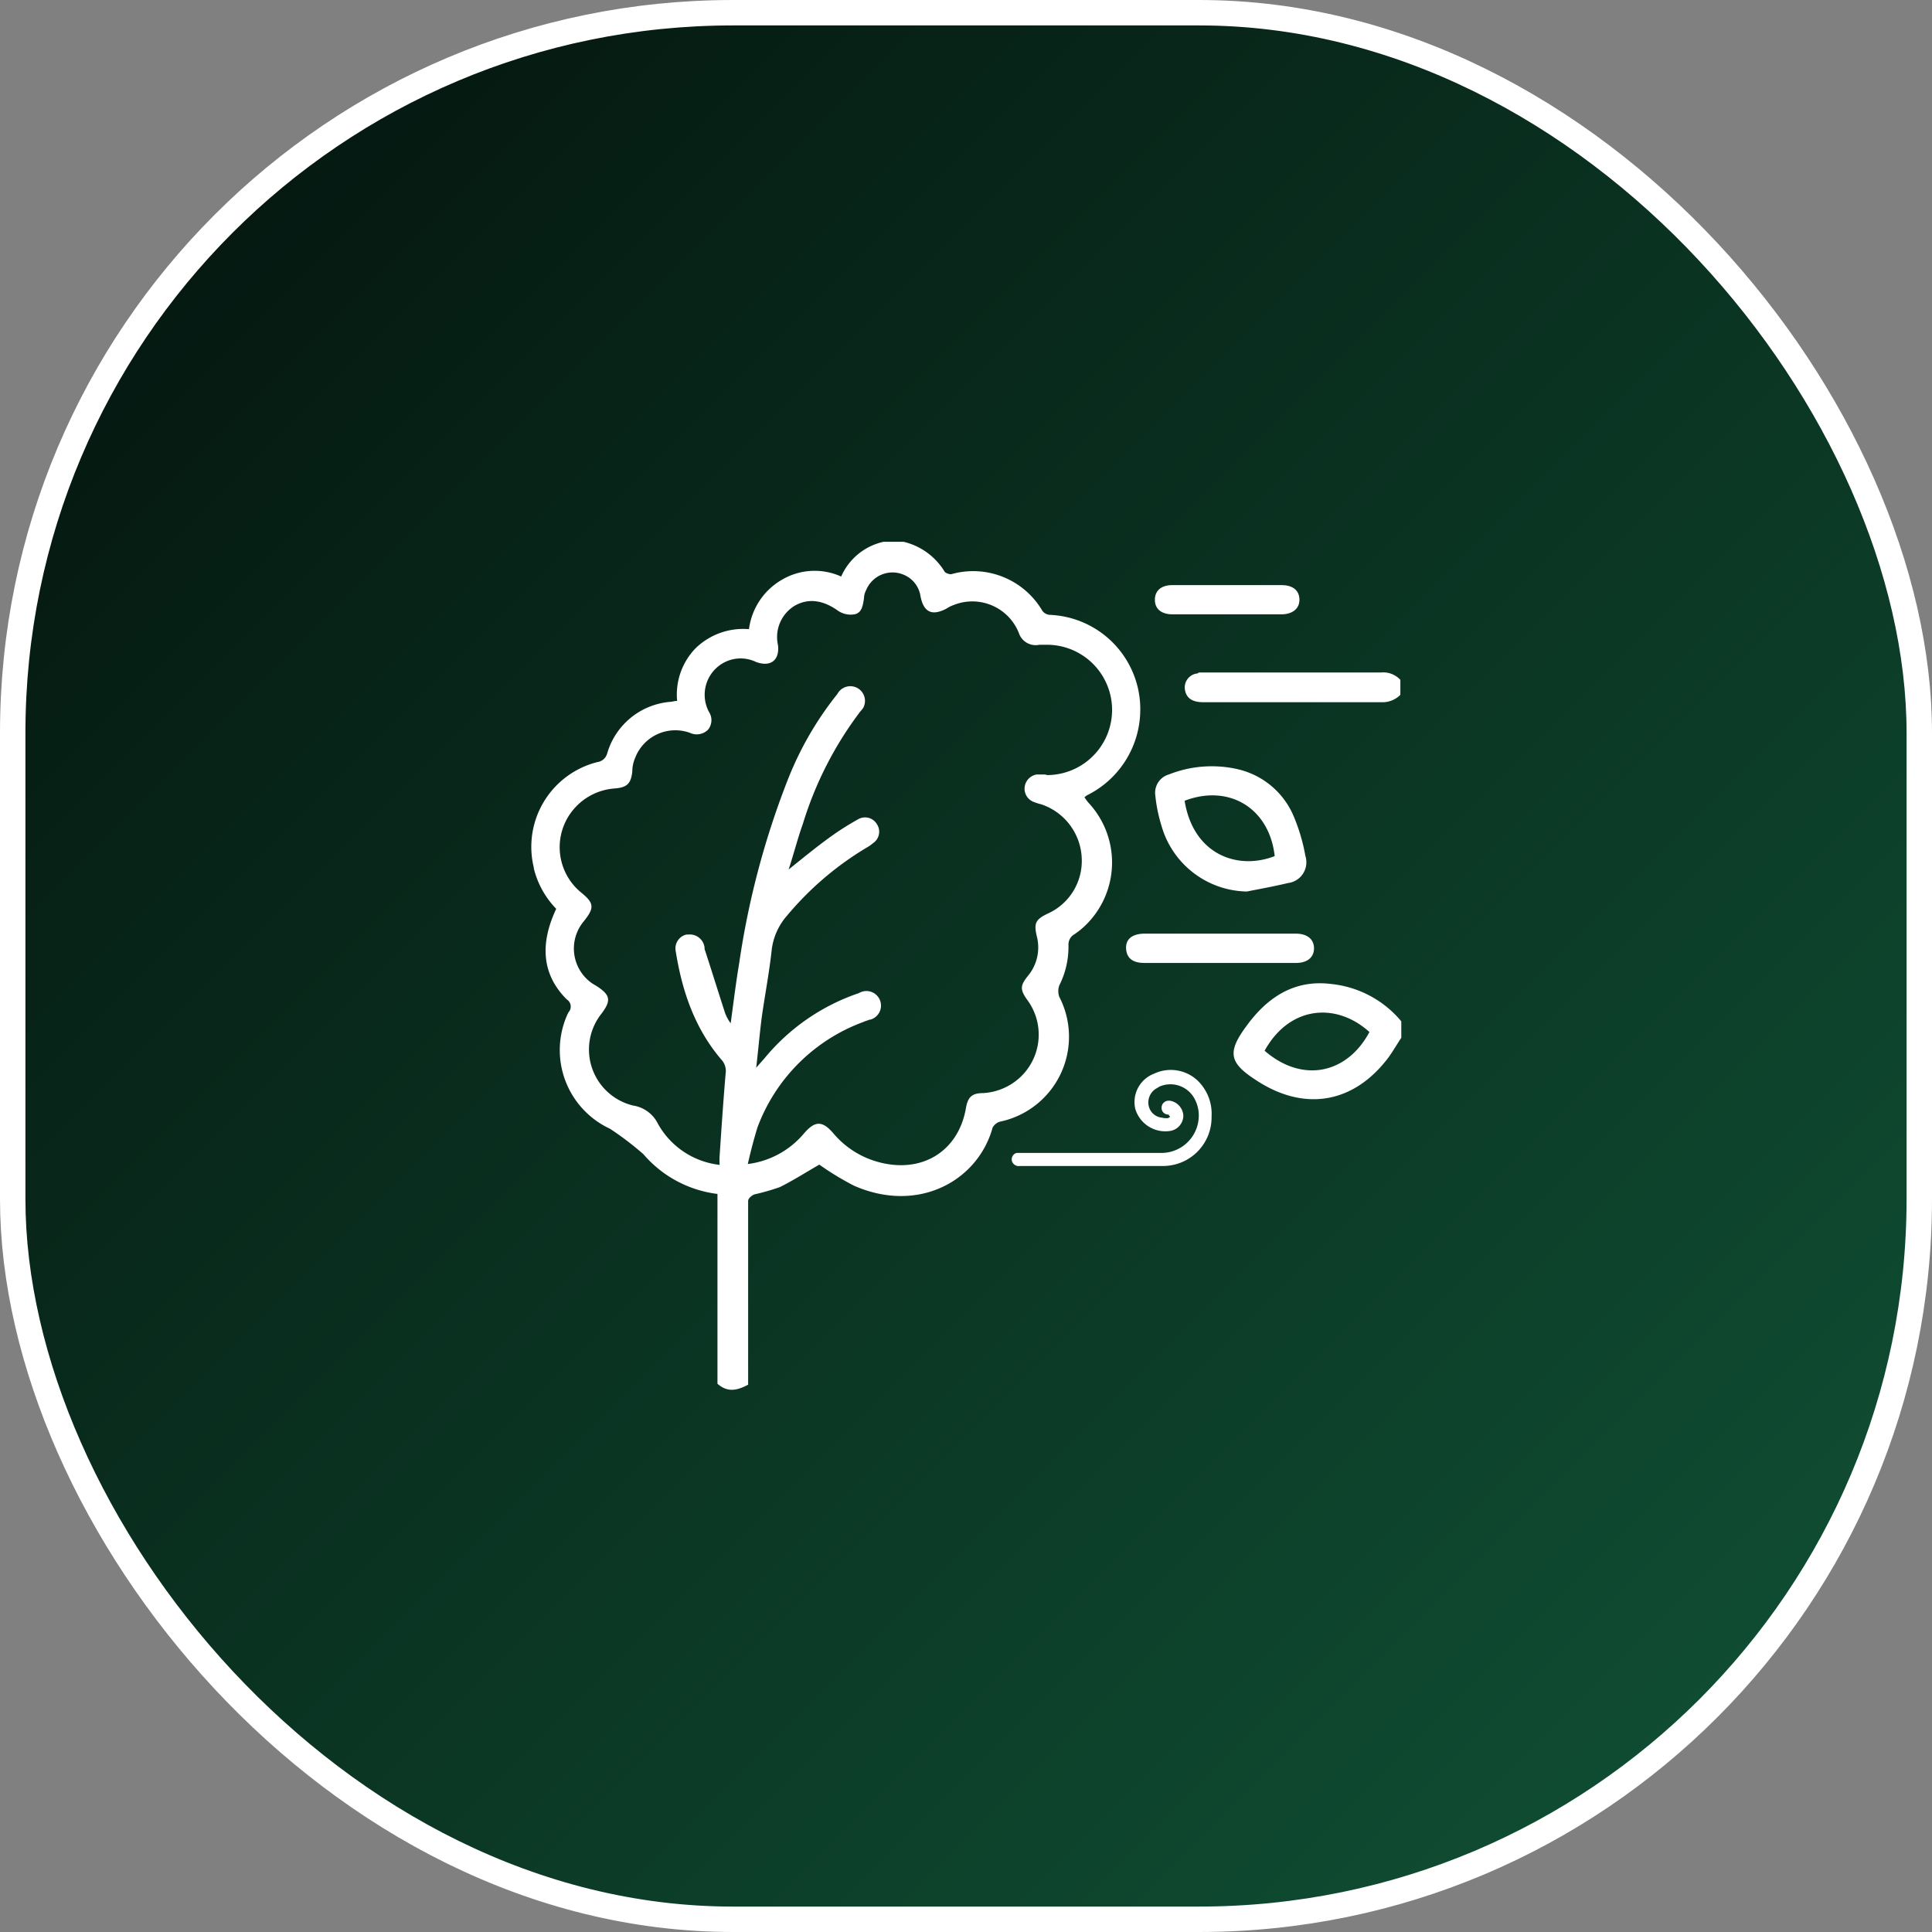 <svg id="Layer_1" data-name="Layer 1" xmlns="http://www.w3.org/2000/svg" xmlns:xlink="http://www.w3.org/1999/xlink" viewBox="0 0 228 228"><rect x="0" y="0" width="228" height="228" fill="#808080" stroke="none"/><defs><linearGradient id="linear-gradient" x1="26.4" y1="26.4" x2="201.6" y2="201.6" gradientUnits="userSpaceOnUse"><stop offset="0" stop-color="#051911"/><stop offset="1" stop-color="#0f4c32"/></linearGradient></defs><rect x="1.5" y="1.5" width="225" height="225" rx="85" stroke="#fff" stroke-miterlimit="10" stroke-width="3" fill="url(#linear-gradient)"/><path d="M134.56,84.11a11.14,11.14,0,0,0-10.69-11.55,1.18,1.18,0,0,1-.86-.48,9.46,9.46,0,0,0-10.74-4.32,1.14,1.14,0,0,1-.77-.26,7.75,7.75,0,0,0-4.86-3.56h-2.37a7.11,7.11,0,0,0-5,4.1,7.6,7.6,0,0,0-7,.38,7.89,7.89,0,0,0-3.88,5.83,8.06,8.06,0,0,0-6.32,2.27,7.86,7.86,0,0,0-2.16,6.2c-.38,0-.59.11-.86.11a8.48,8.48,0,0,0-7.4,6.1,1.39,1.39,0,0,1-1.13,1A10.31,10.31,0,0,0,63,102.4l0,.1a10.41,10.41,0,0,0,2.64,4.75c-2,4.26-1.62,7.83,1.24,10.69h0a1,1,0,0,1,.32,1.38,1.13,1.13,0,0,1-.1.13h0l-.11.21a10.24,10.24,0,0,0,5,13.55,35.89,35.89,0,0,1,3.94,3,13.72,13.72,0,0,0,8.74,4.69v22.4c1.14,1,2.21.86,3.62.11v-21.7c0-.27.43-.65.75-.76a25.71,25.71,0,0,0,3-.86c1.62-.81,3.13-1.78,4.65-2.65a33.68,33.68,0,0,0,4.1,2.49c7.61,3.34,14.63-.6,16.35-6.86a1.48,1.48,0,0,1,.87-.7,10.24,10.24,0,0,0,7-14.73h0a2,2,0,0,1,0-1.35,10.07,10.07,0,0,0,1.08-4.85,1.43,1.43,0,0,1,.54-1.08,9,9,0,0,0,1.3-1,10.33,10.33,0,0,0,.54-14.61l-.06-.07h0a5,5,0,0,1-.43-.6l.27-.21A11.28,11.28,0,0,0,134.56,84.11ZM123.33,91.4h-1a1.71,1.71,0,0,0-1.4,1.94,1.68,1.68,0,0,0,.92,1.24,5.86,5.86,0,0,0,1,.33,7,7,0,0,1,4.81,6.42,6.81,6.81,0,0,1-4,6.48c-1.46.7-1.67,1.13-1.3,2.7a5.24,5.24,0,0,1-1.08,4.69c-.91,1.14-.91,1.62,0,2.87a6.89,6.89,0,0,1-1.55,9.61A7,7,0,0,1,116,129c-1.3,0-1.78.48-2,1.73-.86,5.07-5.07,7.72-10.09,6.47a10.55,10.55,0,0,1-5.56-3.45c-1.3-1.51-2.16-1.51-3.46,0a10.34,10.34,0,0,1-6.64,3.62c.33-1.46.71-2.92,1.14-4.32A21.08,21.08,0,0,1,101.9,120.6c.22-.11.49-.16.7-.27h.11a1.72,1.72,0,1,0-1.35-3.13,24.65,24.65,0,0,0-11.12,7.67l-1,1.13c.27-2.27.43-4.32.7-6.26.38-2.59.87-5.18,1.14-7.72a7.45,7.45,0,0,1,1.78-3.94,36.87,36.87,0,0,1,9.33-8,5.18,5.18,0,0,0,.87-.6,1.61,1.61,0,0,0,.43-2.21h0a1.62,1.62,0,0,0-2.21-.59,32.16,32.16,0,0,0-3.46,2.21c-1.56,1.13-3,2.32-4.75,3.72.65-2,1.08-3.72,1.68-5.39A42.47,42.47,0,0,1,101.5,84c.11-.11.21-.27.32-.38a1.73,1.73,0,1,0-3-1.72A38.92,38.92,0,0,0,93,91.94a97.91,97.91,0,0,0-5.77,21.75c-.38,2.27-.65,4.48-1,7.07a4.85,4.85,0,0,1-.65-1.18c-.81-2.49-1.56-4.92-2.37-7.4a.59.59,0,0,1-.06-.32h0a1.75,1.75,0,0,0-1.93-1.57H81a1.68,1.68,0,0,0-1.25,2C80.5,117,82,121.36,85.09,125a2,2,0,0,1,.54,1.73c-.27,3.18-.49,6.42-.7,9.6a7.24,7.24,0,0,0,0,1.14,9.56,9.56,0,0,1-7.29-4.86,3.93,3.93,0,0,0-2.91-2.14,6.8,6.8,0,0,1-3.83-10.74h0c1.29-1.67,1.18-2.32-.65-3.46a4.07,4.07,0,0,1-.65-.43,5,5,0,0,1-.71-7.11h0c1.3-1.62,1.24-2.16-.38-3.46a6.91,6.91,0,0,1-.86-9.71,7,7,0,0,1,4.87-2.51c1.45-.11,1.94-.54,2.1-2a4,4,0,0,1,.32-1.57,5.08,5.08,0,0,1,6.47-3,1.89,1.89,0,0,0,2.16-.38A1.79,1.79,0,0,0,83.66,84a4.3,4.3,0,0,1,1.73-5.78,4.18,4.18,0,0,1,3.83-.1c1.73.64,2.81-.22,2.59-2a4.32,4.32,0,0,1,2-4.65c1.62-.91,3.35-.64,5.08.6a2.67,2.67,0,0,0,1.94.43c.86-.16,1-1,1.13-1.89a2.2,2.2,0,0,1,.27-1,3.36,3.36,0,0,1,4.4-1.79h0a3.25,3.25,0,0,1,2,2.54c.37,1.89,1.35,2.37,3.07,1.46a3.92,3.92,0,0,1,.87-.43,5.91,5.91,0,0,1,7.66,3.29h0a2.09,2.09,0,0,0,2.43,1.41h.86a7.69,7.69,0,1,1,.06,15.38h0Z" fill="#fff"/><path d="M141.31,127.5a5.44,5.44,0,0,1,1.67,4.27,5.73,5.73,0,0,1-5.61,5.83h-17a.84.84,0,0,1-.92-.49.8.8,0,0,1,.38-1l.16-.05h17a4.41,4.41,0,0,0,4.48-4.32,4.08,4.08,0,0,0-.43-1.94,3.23,3.23,0,0,0-4.21-1.57l-.27.17a1.91,1.91,0,0,0-1,2.1,1.77,1.77,0,0,0,1.57,1.4,2.35,2.35,0,0,0,.65.06c.11,0,.21-.11.32-.16-.11-.11-.16-.27-.27-.27a.78.78,0,0,1-.75-.81h0v-.06h0a.84.84,0,0,1,.93-.76h.07a1.89,1.89,0,0,1,1.57,1.78,1.85,1.85,0,0,1-1.52,1.78,3.7,3.7,0,0,1-4.15-2.59,3.58,3.58,0,0,1,2.21-4.16A4.62,4.62,0,0,1,141.31,127.5Z" fill="#fff"/><path d="M136.29,70.78c0-1.08.76-1.73,2.05-1.73h12.9c1.35,0,2.11.65,2.11,1.73s-.85,1.72-2.16,1.72h-12.8C137.05,72.5,136.29,71.86,136.29,70.78Z" fill="#fff"/><path d="M154.05,101a21.7,21.7,0,0,0-1.3-4.48,9.47,9.47,0,0,0-6.58-5.72,13.72,13.72,0,0,0-8.21.59,2.25,2.25,0,0,0-1.62,2.48,18.21,18.21,0,0,0,.71,3.51,10.67,10.67,0,0,0,10.09,7.83c1.67-.33,3.18-.6,4.86-1a2.47,2.47,0,0,0,2.15-2.75A2.36,2.36,0,0,0,154.05,101ZM139.8,94.5h0c5.23-2,10,.86,10.63,6.53C146.06,102.74,140.82,100.85,139.8,94.5Z" fill="#fff"/><path d="M135.1,110.18h17.82c1.34,0,2.15.65,2.15,1.73s-.81,1.73-2.1,1.73H135.05c-1.41,0-2.11-.59-2.16-1.73S133.7,110.18,135.1,110.18Z" fill="#fff"/><path d="M141.58,79.36H163a2.75,2.75,0,0,1,2.26.87V82a3,3,0,0,1-2.26.87H142c-1.3,0-2-.49-2.16-1.46a1.66,1.66,0,0,1,1.35-1.92l.11,0C141.36,79.42,141.5,79.36,141.58,79.36Z" fill="#fff"/><path d="M157.07,116.12c-4.37-.54-7.56,1.62-10,5-2.27,3.08-2,4.32,1.19,6.37,5.67,3.73,11.5,2.75,15.6-2.7.54-.75,1-1.56,1.51-2.32v-1.94A12.39,12.39,0,0,0,157.07,116.12ZM149.24,124c2.92-5.29,8.43-5.77,12.37-2.21C159,126.7,153.72,127.89,149.24,124Z" fill="#fff"/></svg>